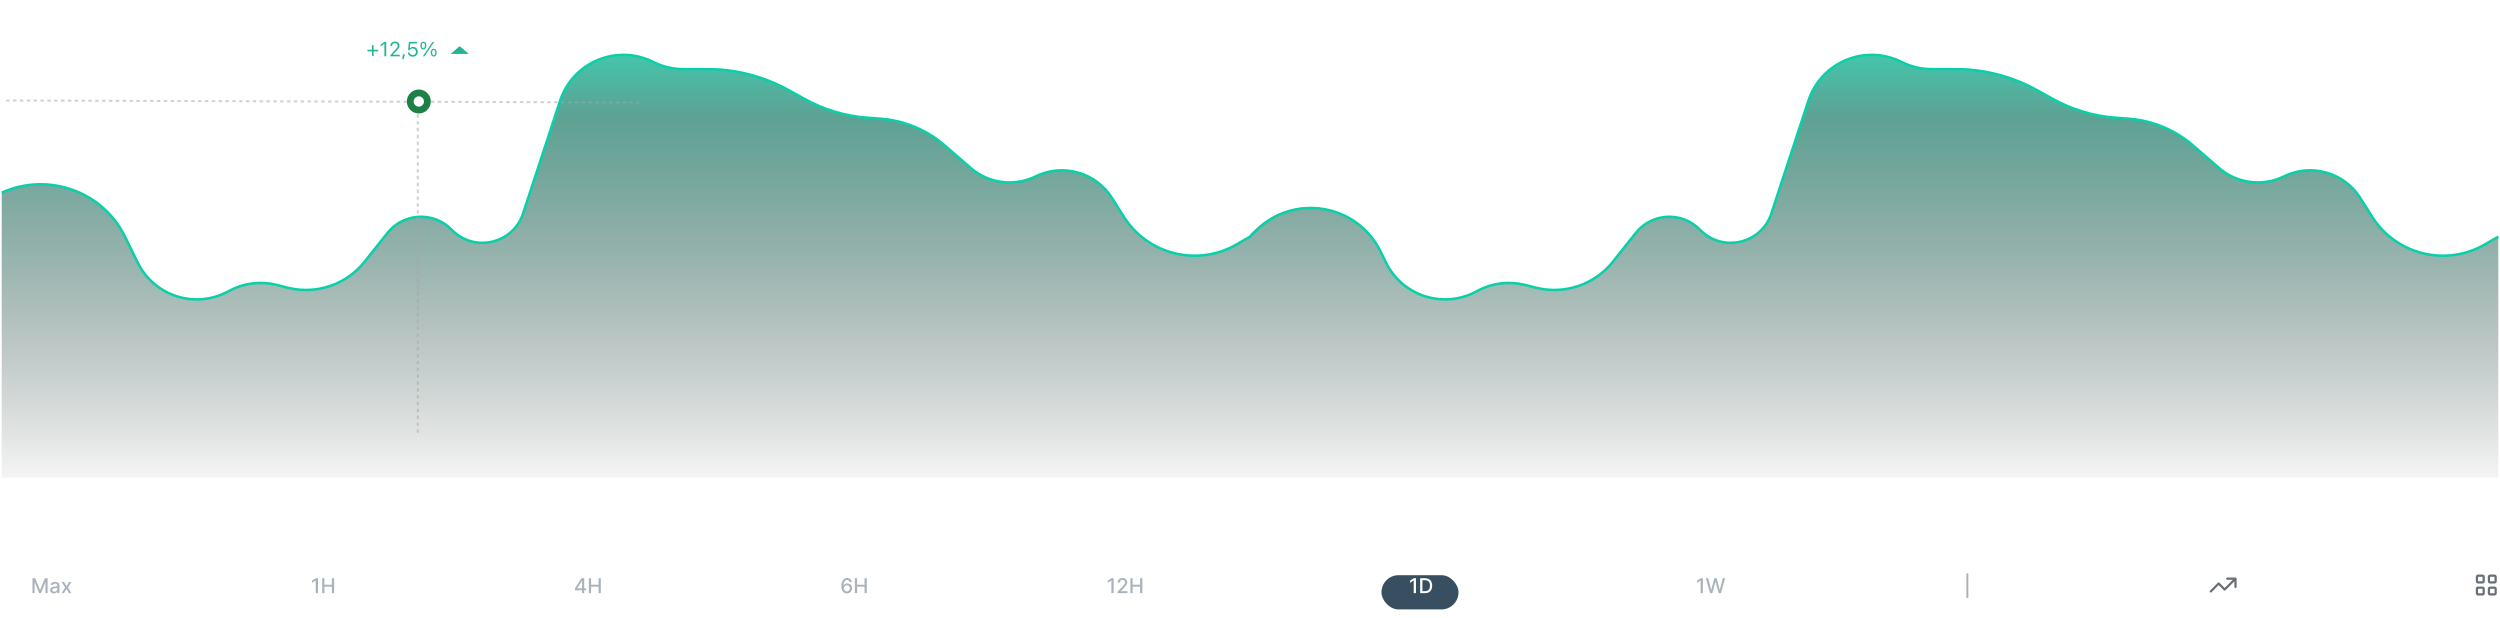 <svg width="1460" height="361" viewBox="0 0 1460 361" fill="none" xmlns="http://www.w3.org/2000/svg">
<path fill-rule="evenodd" clip-rule="evenodd" d="M1 112.533C27.879 100.357 59.928 111.572 72.924 138.065L80.417 153.339C90.092 173.062 114.306 180.673 133.525 170.032C142.055 165.309 152.06 164.005 161.515 166.385L168.005 168.018C184.684 172.216 202.275 166.261 212.975 152.797L226.291 136.041C235.677 124.229 253.31 123.363 263.809 134.197C276.894 147.699 299.641 142.463 305.507 124.6L327.107 58.824C334.526 36.229 360.306 25.523 381.549 36.216C386.974 38.947 392.963 40.369 399.037 40.369H413.077C429.686 40.369 446.023 44.59 460.554 52.635L470.05 57.893C481.218 64.076 493.59 67.775 506.32 68.736L514.225 69.333C528.104 70.381 541.276 75.875 551.786 85.001L566.844 98.075C577.363 107.208 592.329 109.156 604.835 103.018C620.738 95.213 639.968 100.658 649.418 115.642L656.266 126.5C670.299 148.75 699.41 155.926 722.177 142.748L730 138.219V278.906H1V112.533Z" fill="url(#paint0_linear_33_145)"/>
<path d="M1 112.533V112.533C27.879 100.357 59.928 111.572 72.924 138.065L80.417 153.339C90.092 173.062 114.306 180.673 133.525 170.032V170.032C142.055 165.309 152.06 164.005 161.515 166.385L168.005 168.018C184.684 172.216 202.275 166.261 212.975 152.797L226.291 136.041C235.677 124.229 253.31 123.363 263.809 134.197V134.197C276.894 147.699 299.641 142.463 305.507 124.6L327.107 58.824C334.526 36.229 360.306 25.523 381.549 36.216V36.216C386.974 38.947 392.963 40.369 399.037 40.369H413.077C429.686 40.369 446.023 44.59 460.554 52.635L470.05 57.893C481.218 64.076 493.59 67.775 506.32 68.736L514.224 69.333C528.104 70.381 541.276 75.875 551.786 85.001L566.844 98.075C577.363 107.208 592.329 109.156 604.835 103.018V103.018C620.738 95.213 639.968 100.658 649.418 115.642L656.266 126.5C670.299 148.75 699.41 155.926 722.176 142.748L730 138.219" stroke="#09D0A8" stroke-width="1.5"/>
<path fill-rule="evenodd" clip-rule="evenodd" d="M730.001 136.947L733.512 133.592C755.841 112.261 792.464 118.777 806.064 146.501L809.418 153.339C819.093 173.062 843.306 180.673 862.526 170.032C871.055 165.309 881.061 164.005 890.516 166.385L897.006 168.018C913.684 172.216 931.276 166.261 941.976 152.797L955.292 136.041C964.678 124.229 982.31 123.363 992.81 134.197C1005.9 147.699 1028.64 142.463 1034.51 124.6L1056.11 58.824C1063.53 36.229 1089.31 25.523 1110.55 36.216C1115.98 38.947 1121.96 40.369 1128.04 40.369H1142.08C1158.69 40.369 1175.02 44.59 1189.56 52.635L1199.05 57.893C1210.22 64.076 1222.59 67.775 1235.32 68.736L1243.23 69.333C1257.1 70.381 1270.28 75.875 1280.79 85.001L1295.84 98.075C1306.36 107.208 1321.33 109.156 1333.84 103.018C1349.74 95.213 1368.97 100.658 1378.42 115.642L1385.27 126.5C1399.3 148.75 1428.41 155.926 1451.18 142.748L1459 138.219V278.906H730.001V136.947Z" fill="url(#paint1_linear_33_145)"/>
<path d="M729.626 138.59L733.824 134.468C755.869 112.83 792.629 119.114 806.233 146.847L809.418 153.339C819.093 173.062 843.306 180.673 862.526 170.032V170.032C871.055 165.309 881.061 164.005 890.516 166.385L897.006 168.018C913.685 172.216 931.276 166.261 941.976 152.797L955.292 136.041C964.678 124.229 982.31 123.363 992.81 134.197V134.197C1005.9 147.699 1028.64 142.463 1034.51 124.6L1056.11 58.824C1063.53 36.229 1089.31 25.523 1110.55 36.216V36.216C1115.98 38.947 1121.96 40.369 1128.04 40.369H1142.08C1158.69 40.369 1175.02 44.59 1189.55 52.635L1199.05 57.893C1210.22 64.076 1222.59 67.775 1235.32 68.736L1243.23 69.333C1257.1 70.381 1270.28 75.875 1280.79 85.001L1295.84 98.075C1306.36 107.208 1321.33 109.156 1333.84 103.018V103.018C1349.74 95.213 1368.97 100.658 1378.42 115.642L1385.27 126.5C1399.3 148.75 1428.41 155.926 1451.18 142.748L1459 138.219" stroke="#09D0A8" stroke-width="1.5"/>
<path d="M18.959 337.679H20.557L23.335 344.463H23.438L26.216 337.679H27.814V346.406H26.561V340.091H26.48L23.906 346.393H22.866L20.293 340.087H20.212V346.406H18.959V337.679ZM31.502 346.551C31.087 346.551 30.712 346.474 30.377 346.321C30.042 346.165 29.776 345.939 29.58 345.643C29.387 345.348 29.29 344.986 29.29 344.557C29.29 344.187 29.361 343.884 29.503 343.645C29.646 343.406 29.837 343.217 30.079 343.078C30.32 342.939 30.59 342.834 30.889 342.763C31.187 342.692 31.491 342.638 31.8 342.601C32.192 342.555 32.511 342.518 32.755 342.49C32.999 342.459 33.177 342.409 33.288 342.341C33.398 342.273 33.454 342.162 33.454 342.009V341.979C33.454 341.607 33.349 341.318 33.139 341.114C32.931 340.909 32.621 340.807 32.209 340.807C31.78 340.807 31.442 340.902 31.195 341.092C30.951 341.28 30.782 341.489 30.688 341.719L29.491 341.446C29.633 341.048 29.84 340.727 30.113 340.483C30.389 340.236 30.705 340.057 31.063 339.946C31.421 339.832 31.797 339.776 32.192 339.776C32.454 339.776 32.731 339.807 33.023 339.869C33.319 339.929 33.594 340.04 33.85 340.202C34.109 340.364 34.32 340.595 34.485 340.896C34.65 341.195 34.732 341.582 34.732 342.06V346.406H33.488V345.511H33.437C33.354 345.676 33.231 345.838 33.066 345.997C32.901 346.156 32.69 346.288 32.431 346.393C32.172 346.499 31.863 346.551 31.502 346.551ZM31.779 345.528C32.131 345.528 32.432 345.459 32.682 345.32C32.935 345.18 33.127 344.999 33.258 344.774C33.391 344.547 33.458 344.304 33.458 344.045V343.202C33.413 343.247 33.325 343.29 33.194 343.33C33.066 343.366 32.92 343.399 32.755 343.428C32.59 343.453 32.43 343.477 32.273 343.5C32.117 343.52 31.986 343.537 31.881 343.551C31.634 343.582 31.408 343.635 31.204 343.709C31.002 343.783 30.84 343.889 30.718 344.028C30.599 344.165 30.539 344.347 30.539 344.574C30.539 344.889 30.655 345.128 30.889 345.29C31.121 345.449 31.418 345.528 31.779 345.528ZM37.406 339.861L38.851 342.409L40.308 339.861H41.702L39.66 343.134L41.719 346.406H40.325L38.851 343.96L37.381 346.406H35.983L38.02 343.134L36.008 339.861H37.406Z" fill="#AAB3BB"/>
<path d="M185.706 337.679V346.406H184.385V339H184.334L182.246 340.364V339.102L184.423 337.679H185.706ZM188.157 346.406V337.679H189.474V341.472H193.825V337.679H195.146V346.406H193.825V342.601H189.474V346.406H188.157Z" fill="#AAB3BB"/>
<path d="M335.767 344.702V343.636L339.539 337.679H340.378V339.247H339.845L337.148 343.517V343.585H342.317V344.702H335.767ZM339.905 346.406V344.378L339.914 343.892V337.679H341.162V346.406H339.905ZM343.893 346.406V337.679H345.209V341.472H349.56V337.679H350.881V346.406H349.56V342.601H345.209V346.406H343.893Z" fill="#AAB3BB"/>
<path d="M494.553 346.526C494.164 346.52 493.78 346.449 493.402 346.312C493.027 346.176 492.687 345.949 492.38 345.631C492.073 345.312 491.827 344.885 491.643 344.348C491.461 343.811 491.37 343.141 491.37 342.337C491.37 341.575 491.445 340.899 491.596 340.308C491.749 339.717 491.969 339.219 492.256 338.812C492.543 338.403 492.89 338.092 493.296 337.879C493.702 337.666 494.158 337.56 494.664 337.56C495.184 337.56 495.645 337.662 496.049 337.866C496.452 338.071 496.779 338.354 497.029 338.714C497.282 339.075 497.442 339.486 497.51 339.946H496.211C496.123 339.582 495.948 339.286 495.687 339.055C495.425 338.825 495.084 338.71 494.664 338.71C494.025 338.71 493.526 338.989 493.168 339.545C492.813 340.102 492.634 340.876 492.631 341.868H492.695C492.846 341.621 493.03 341.411 493.249 341.237C493.471 341.061 493.718 340.926 493.991 340.832C494.266 340.736 494.556 340.688 494.86 340.688C495.366 340.688 495.823 340.811 496.232 341.058C496.644 341.303 496.972 341.641 497.216 342.072C497.461 342.504 497.583 342.999 497.583 343.555C497.583 344.112 497.456 344.616 497.204 345.068C496.954 345.52 496.601 345.878 496.147 346.142C495.692 346.403 495.161 346.531 494.553 346.526ZM494.549 345.418C494.884 345.418 495.184 345.335 495.448 345.17C495.712 345.006 495.921 344.784 496.074 344.506C496.228 344.227 496.304 343.916 496.304 343.572C496.304 343.237 496.229 342.932 496.079 342.656C495.931 342.381 495.726 342.162 495.465 342C495.206 341.838 494.911 341.757 494.579 341.757C494.326 341.757 494.091 341.805 493.875 341.902C493.662 341.999 493.475 342.132 493.313 342.303C493.151 342.473 493.023 342.669 492.929 342.891C492.839 343.109 492.793 343.341 492.793 343.585C492.793 343.912 492.868 344.214 493.019 344.493C493.172 344.771 493.381 344.996 493.645 345.166C493.912 345.334 494.214 345.418 494.549 345.418ZM499.226 346.406V337.679H500.542V341.472H504.893V337.679H506.214V346.406H504.893V342.601H500.542V346.406H499.226Z" fill="#AAB3BB"/>
<path d="M650.373 337.679V346.406H649.052V339H649.001L646.913 340.364V339.102L649.09 337.679H650.373ZM652.705 346.406V345.452L655.658 342.392C655.973 342.06 656.233 341.768 656.438 341.518C656.645 341.266 656.8 341.026 656.902 340.798C657.005 340.571 657.056 340.33 657.056 340.074C657.056 339.784 656.987 339.534 656.851 339.324C656.715 339.111 656.529 338.947 656.293 338.834C656.057 338.717 655.791 338.659 655.496 338.659C655.183 338.659 654.911 338.723 654.678 338.851C654.445 338.979 654.266 339.159 654.141 339.392C654.016 339.625 653.953 339.898 653.953 340.21H652.696C652.696 339.679 652.818 339.214 653.063 338.817C653.307 338.419 653.642 338.111 654.068 337.892C654.495 337.67 654.979 337.56 655.522 337.56C656.07 337.56 656.553 337.669 656.97 337.888C657.391 338.104 657.719 338.399 657.955 338.774C658.191 339.146 658.308 339.567 658.308 340.036C658.308 340.359 658.247 340.676 658.125 340.986C658.006 341.295 657.797 341.641 657.499 342.021C657.201 342.399 656.786 342.858 656.255 343.398L654.52 345.213V345.277H658.449V346.406H652.705ZM660.155 346.406V337.679H661.471V341.472H665.822V337.679H667.143V346.406H665.822V342.601H661.471V346.406H660.155Z" fill="#AAB3BB"/>
<g filter="url(#filter0_d_33_145)">
<rect x="806.778" y="331.906" width="45" height="20" rx="10" fill="#374F60"/>
</g>
<path d="M826.928 337.679V346.406H825.607V339H825.556L823.468 340.364V339.102L825.646 337.679H826.928ZM832.205 346.406H829.38V337.679H832.294C833.15 337.679 833.884 337.854 834.498 338.203C835.111 338.55 835.581 339.048 835.908 339.699C836.238 340.347 836.402 341.124 836.402 342.03C836.402 342.939 836.236 343.72 835.904 344.374C835.574 345.027 835.097 345.53 834.472 345.882C833.847 346.232 833.091 346.406 832.205 346.406ZM830.696 345.256H832.132C832.797 345.256 833.35 345.131 833.79 344.881C834.231 344.628 834.56 344.263 834.779 343.786C834.998 343.305 835.107 342.72 835.107 342.03C835.107 341.345 834.998 340.764 834.779 340.287C834.563 339.81 834.24 339.447 833.811 339.2C833.382 338.953 832.85 338.83 832.213 338.83H830.696V345.256Z" fill="white"/>
<path d="M994.484 337.679V346.406H993.163V339H993.112L991.024 340.364V339.102L993.201 337.679H994.484ZM998.644 346.406L996.224 337.679H997.608L999.309 344.438H999.39L1001.16 337.679H1002.53L1004.3 344.442H1004.38L1006.08 337.679H1007.47L1005.04 346.406H1003.72L1001.88 339.869H1001.81L999.974 346.406H998.644Z" fill="#AAB3BB"/>
<path d="M1149.51 334.866V349.219H1148.37V334.866H1149.51Z" fill="#AAB3BB"/>
<path d="M1300.07 337.938C1300.07 337.582 1300.34 337.281 1300.73 337.281H1305.54C1305.89 337.281 1306.19 337.582 1306.19 337.938V342.75C1306.19 343.133 1305.89 343.406 1305.54 343.406C1305.16 343.406 1304.88 343.133 1304.88 342.75V339.523L1299.66 344.746C1299.39 345.02 1298.98 345.02 1298.73 344.746L1295.69 341.711L1291.57 345.84C1291.29 346.113 1290.88 346.113 1290.64 345.84C1290.36 345.594 1290.36 345.184 1290.64 344.938L1295.23 340.316C1295.48 340.07 1295.89 340.07 1296.13 340.316L1299.17 343.352L1303.95 338.594H1300.73C1300.34 338.594 1300.07 338.32 1300.07 337.938Z" fill="#696F74"/>
<path d="M1447.19 336.844V339.469H1449.81V336.844H1447.19ZM1445.88 336.844C1445.88 336.133 1446.45 335.531 1447.19 335.531H1449.81C1450.52 335.531 1451.12 336.133 1451.12 336.844V339.469C1451.12 340.207 1450.52 340.781 1449.81 340.781H1447.19C1446.45 340.781 1445.88 340.207 1445.88 339.469V336.844ZM1447.19 343.844V346.469H1449.81V343.844H1447.19ZM1445.88 343.844C1445.88 343.133 1446.45 342.531 1447.19 342.531H1449.81C1450.52 342.531 1451.12 343.133 1451.12 343.844V346.469C1451.12 347.207 1450.52 347.781 1449.81 347.781H1447.19C1446.45 347.781 1445.88 347.207 1445.88 346.469V343.844ZM1456.81 336.844H1454.19V339.469H1456.81V336.844ZM1454.19 335.531H1456.81C1457.52 335.531 1458.12 336.133 1458.12 336.844V339.469C1458.12 340.207 1457.52 340.781 1456.81 340.781H1454.19C1453.45 340.781 1452.88 340.207 1452.88 339.469V336.844C1452.88 336.133 1453.45 335.531 1454.19 335.531ZM1454.19 343.844V346.469H1456.81V343.844H1454.19ZM1452.88 343.844C1452.88 343.133 1453.45 342.531 1454.19 342.531H1456.81C1457.52 342.531 1458.12 343.133 1458.12 343.844V346.469C1458.12 347.207 1457.52 347.781 1456.81 347.781H1454.19C1453.45 347.781 1452.88 347.207 1452.88 346.469V343.844Z" fill="#696F74"/>
<path d="M3.617 58.675L373.235 59.856" stroke="#AAA4A4" stroke-opacity="0.5" stroke-width="1.2" stroke-dasharray="2 2"/>
<path d="M243.989 58.716V254.802" stroke="#AAA4A4" stroke-opacity="0.5" stroke-width="1.2" stroke-dasharray="2 2"/>
<circle cx="244.586" cy="59.266" r="5" fill="white" stroke="#1D8147" stroke-width="4"/>
<path d="M203.833 4.724V14.906H201.68V6.768H201.621L199.289 8.229V6.32L201.81 4.724H203.833ZM206.099 13.117V11.421L210.35 4.724H211.811V7.071H210.946L208.267 11.312V11.391H214.307V13.117H206.099ZM210.986 14.906V12.599L211.026 11.849V4.724H213.044V14.906H210.986ZM219.733 15.13C218.878 15.127 218.143 14.916 217.526 14.499C216.913 14.081 216.441 13.476 216.109 12.684C215.781 11.892 215.619 10.939 215.622 9.825C215.622 8.715 215.786 7.769 216.114 6.987C216.446 6.204 216.918 5.609 217.531 5.202C218.148 4.791 218.882 4.585 219.733 4.585C220.585 4.585 221.318 4.791 221.931 5.202C222.547 5.613 223.021 6.209 223.353 6.991C223.684 7.77 223.848 8.715 223.845 9.825C223.845 10.942 223.679 11.897 223.348 12.689C223.02 13.481 222.549 14.086 221.936 14.504C221.323 14.921 220.589 15.13 219.733 15.13ZM219.733 13.345C220.317 13.345 220.782 13.052 221.131 12.465C221.479 11.879 221.651 10.999 221.648 9.825C221.648 9.053 221.568 8.41 221.409 7.896C221.253 7.383 221.031 6.996 220.743 6.738C220.458 6.479 220.121 6.35 219.733 6.35C219.153 6.35 218.689 6.64 218.341 7.22C217.993 7.8 217.818 8.669 217.814 9.825C217.814 10.607 217.892 11.26 218.048 11.784C218.207 12.305 218.431 12.695 218.719 12.957C219.008 13.216 219.346 13.345 219.733 13.345ZM226.228 15.036C225.9 15.036 225.618 14.919 225.382 14.688C225.15 14.452 225.034 14.171 225.034 13.842C225.034 13.518 225.15 13.239 225.382 13.007C225.618 12.775 225.9 12.659 226.228 12.659C226.546 12.659 226.824 12.775 227.063 13.007C227.301 13.239 227.421 13.518 227.421 13.842C227.421 14.061 227.364 14.262 227.252 14.444C227.142 14.623 226.998 14.767 226.819 14.876C226.64 14.982 226.443 15.036 226.228 15.036ZM232.528 15.046C231.762 15.046 231.081 14.921 230.485 14.673C229.891 14.421 229.426 14.078 229.088 13.643C228.749 13.209 228.58 12.717 228.58 12.167C228.58 11.743 228.677 11.353 228.869 10.999C229.064 10.641 229.329 10.344 229.664 10.109C229.999 9.87 230.374 9.718 230.788 9.651V9.582C230.244 9.472 229.803 9.209 229.465 8.791C229.127 8.37 228.958 7.881 228.958 7.325C228.958 6.798 229.112 6.329 229.421 5.918C229.729 5.503 230.151 5.178 230.688 4.943C231.229 4.705 231.842 4.585 232.528 4.585C233.214 4.585 233.825 4.705 234.362 4.943C234.903 5.182 235.327 5.508 235.635 5.923C235.943 6.334 236.099 6.801 236.102 7.325C236.099 7.885 235.927 8.374 235.585 8.791C235.244 9.209 234.807 9.472 234.273 9.582V9.651C234.681 9.718 235.05 9.87 235.382 10.109C235.716 10.344 235.981 10.641 236.177 10.999C236.376 11.353 236.477 11.743 236.48 12.167C236.477 12.717 236.306 13.209 235.968 13.643C235.63 14.078 235.163 14.421 234.566 14.673C233.973 14.921 233.294 15.046 232.528 15.046ZM232.528 13.464C232.869 13.464 233.168 13.403 233.423 13.28C233.678 13.155 233.877 12.982 234.019 12.764C234.165 12.541 234.238 12.286 234.238 11.998C234.238 11.703 234.164 11.443 234.014 11.217C233.865 10.989 233.663 10.81 233.408 10.68C233.153 10.548 232.859 10.482 232.528 10.482C232.2 10.482 231.906 10.548 231.648 10.68C231.389 10.81 231.186 10.989 231.036 11.217C230.891 11.443 230.818 11.703 230.818 11.998C230.818 12.286 230.889 12.541 231.031 12.764C231.174 12.982 231.374 13.155 231.633 13.28C231.892 13.403 232.19 13.464 232.528 13.464ZM232.528 8.915C232.813 8.915 233.066 8.857 233.289 8.741C233.511 8.625 233.685 8.465 233.811 8.259C233.936 8.054 233.999 7.817 233.999 7.548C233.999 7.283 233.936 7.051 233.811 6.852C233.685 6.65 233.512 6.493 233.294 6.38C233.075 6.264 232.82 6.206 232.528 6.206C232.24 6.206 231.984 6.264 231.762 6.38C231.54 6.493 231.366 6.65 231.24 6.852C231.118 7.051 231.056 7.283 231.056 7.548C231.056 7.817 231.119 8.054 231.245 8.259C231.371 8.465 231.545 8.625 231.767 8.741C231.989 8.857 232.243 8.915 232.528 8.915ZM241.704 15.046C241.002 15.046 240.375 14.916 239.825 14.658C239.278 14.399 238.844 14.043 238.522 13.589C238.201 13.135 238.033 12.614 238.02 12.028H240.108C240.132 12.422 240.297 12.742 240.605 12.987C240.914 13.232 241.28 13.355 241.704 13.355C242.042 13.355 242.341 13.28 242.599 13.131C242.861 12.979 243.065 12.768 243.211 12.5C243.36 12.228 243.434 11.917 243.434 11.565C243.434 11.207 243.358 10.893 243.206 10.621C243.056 10.349 242.849 10.137 242.584 9.984C242.319 9.832 242.016 9.754 241.674 9.751C241.376 9.751 241.086 9.812 240.804 9.935C240.526 10.057 240.309 10.225 240.153 10.437L238.239 10.094L238.721 4.724H244.946V6.484H240.496L240.233 9.035H240.292C240.471 8.783 240.741 8.574 241.103 8.408C241.464 8.243 241.868 8.16 242.316 8.16C242.929 8.16 243.476 8.304 243.956 8.592C244.437 8.881 244.816 9.277 245.095 9.781C245.373 10.281 245.511 10.858 245.507 11.511C245.511 12.197 245.352 12.807 245.03 13.34C244.712 13.87 244.266 14.288 243.693 14.593C243.123 14.895 242.46 15.046 241.704 15.046ZM254.679 4.724V14.906H252.526V6.768H252.466L250.135 8.229V6.32L252.655 4.724H254.679ZM256.945 13.117V11.421L261.195 4.724H262.657V7.071H261.792L259.112 11.312V11.391H265.153V13.117H256.945ZM261.832 14.906V12.599L261.871 11.849V4.724H263.89V14.906H261.832ZM267.845 13.723C267.517 13.723 267.235 13.607 267 13.375C266.768 13.143 266.652 12.861 266.652 12.53C266.652 12.205 266.768 11.927 267 11.695C267.235 11.463 267.517 11.347 267.845 11.347C268.163 11.347 268.441 11.463 268.68 11.695C268.919 11.927 269.038 12.205 269.038 12.53C269.038 12.749 268.982 12.949 268.869 13.131C268.76 13.31 268.615 13.454 268.436 13.564C268.257 13.67 268.06 13.723 267.845 13.723ZM267.845 8.727C267.517 8.727 267.235 8.611 267 8.379C266.768 8.147 266.652 7.865 266.652 7.533C266.652 7.209 266.768 6.932 267 6.703C267.235 6.471 267.517 6.355 267.845 6.355C268.163 6.355 268.441 6.471 268.68 6.703C268.919 6.932 269.038 7.209 269.038 7.533C269.038 7.755 268.982 7.958 268.869 8.14C268.76 8.319 268.615 8.461 268.436 8.567C268.257 8.674 268.06 8.727 267.845 8.727ZM274.749 15.13C273.894 15.127 273.158 14.916 272.542 14.499C271.929 14.081 271.456 13.476 271.125 12.684C270.797 11.892 270.634 10.939 270.638 9.825C270.638 8.715 270.802 7.769 271.13 6.987C271.461 6.204 271.934 5.609 272.547 5.202C273.163 4.791 273.897 4.585 274.749 4.585C275.601 4.585 276.333 4.791 276.947 5.202C277.563 5.613 278.037 6.209 278.368 6.991C278.7 7.77 278.864 8.715 278.861 9.825C278.861 10.942 278.695 11.897 278.363 12.689C278.035 13.481 277.565 14.086 276.952 14.504C276.338 14.921 275.604 15.13 274.749 15.13ZM274.749 13.345C275.332 13.345 275.798 13.052 276.146 12.465C276.494 11.879 276.666 10.999 276.663 9.825C276.663 9.053 276.584 8.41 276.425 7.896C276.269 7.383 276.047 6.996 275.758 6.738C275.473 6.479 275.137 6.35 274.749 6.35C274.169 6.35 273.705 6.64 273.357 7.22C273.009 7.8 272.833 8.669 272.83 9.825C272.83 10.607 272.908 11.26 273.064 11.784C273.223 12.305 273.447 12.695 273.735 12.957C274.023 13.216 274.361 13.345 274.749 13.345ZM284.114 15.046C283.412 15.046 282.785 14.916 282.235 14.658C281.688 14.399 281.254 14.043 280.933 13.589C280.611 13.135 280.444 12.614 280.43 12.028H282.518C282.542 12.422 282.707 12.742 283.016 12.987C283.324 13.232 283.69 13.355 284.114 13.355C284.452 13.355 284.751 13.28 285.009 13.131C285.271 12.979 285.475 12.768 285.621 12.5C285.77 12.228 285.844 11.917 285.844 11.565C285.844 11.207 285.768 10.893 285.616 10.621C285.467 10.349 285.259 10.137 284.994 9.984C284.729 9.832 284.426 9.754 284.085 9.751C283.786 9.751 283.496 9.812 283.214 9.935C282.936 10.057 282.719 10.225 282.563 10.437L280.649 10.094L281.131 4.724H287.356V6.484H282.906L282.643 9.035H282.702C282.881 8.783 283.152 8.574 283.513 8.408C283.874 8.243 284.278 8.16 284.726 8.16C285.339 8.16 285.886 8.304 286.366 8.592C286.847 8.881 287.227 9.277 287.505 9.781C287.783 10.281 287.921 10.858 287.918 11.511C287.921 12.197 287.762 12.807 287.44 13.34C287.122 13.87 286.676 14.288 286.103 14.593C285.533 14.895 284.87 15.046 284.114 15.046Z" fill="white"/>
<g clip-path="url(#clip0_33_145)">
<path d="M214.602 29.977V29.027H217.227V26.344H218.176V29.027H220.801V29.977H218.176V32.66H217.227V29.977H214.602ZM224.492 32.906V25.623H224.399L222.248 27.182V26.068L224.498 24.451H225.547V32.906H224.492ZM227.99 32.906V32.18L230.85 29.086C231.928 27.92 232.244 27.48 232.244 26.742V26.73C232.244 25.84 231.641 25.172 230.645 25.172C229.631 25.172 228.957 25.834 228.957 26.83L228.951 26.842L227.944 26.836L227.932 26.83C227.938 25.33 229.098 24.252 230.715 24.252C232.192 24.252 233.322 25.254 233.322 26.619V26.631C233.322 27.598 232.906 28.301 231.377 29.877L229.455 31.863V31.957H233.463V32.906H227.99ZM234.805 35.057L235.315 31.723H236.481L235.561 35.057H234.805ZM241.01 33.105C239.434 33.105 238.309 32.092 238.186 30.738L238.18 30.674H239.194L239.199 30.721C239.299 31.529 240.031 32.174 241.022 32.174C242.147 32.174 242.92 31.371 242.92 30.229V30.217C242.92 29.092 242.135 28.289 241.039 28.289C240.477 28.289 239.996 28.459 239.633 28.805C239.487 28.945 239.352 29.109 239.246 29.309H238.332L238.778 24.451H243.483V25.395H239.61L239.322 28.254H239.416C239.791 27.686 240.453 27.375 241.221 27.375C242.809 27.375 243.951 28.564 243.951 30.199V30.211C243.951 31.916 242.727 33.105 241.01 33.105ZM247.227 28.898C246.149 28.898 245.498 28.02 245.498 26.619V26.613C245.498 25.213 246.149 24.34 247.227 24.34C248.305 24.34 248.961 25.213 248.961 26.613V26.619C248.961 28.02 248.305 28.898 247.227 28.898ZM247.86 32.906H246.91L252.664 24.451H253.613L247.86 32.906ZM247.227 28.201C247.807 28.201 248.147 27.609 248.147 26.619V26.613C248.147 25.623 247.807 25.037 247.227 25.037C246.647 25.037 246.313 25.623 246.313 26.613V26.619C246.313 27.609 246.647 28.201 247.227 28.201ZM253.285 33.018C252.207 33.018 251.557 32.139 251.557 30.738V30.732C251.557 29.332 252.207 28.459 253.285 28.459C254.363 28.459 255.02 29.332 255.02 30.732V30.738C255.02 32.139 254.363 33.018 253.285 33.018ZM253.285 32.32C253.865 32.32 254.205 31.729 254.205 30.738V30.732C254.205 29.742 253.865 29.156 253.285 29.156C252.705 29.156 252.371 29.742 252.371 30.732V30.738C252.371 31.729 252.705 32.32 253.285 32.32Z" fill="#22B496"/>
<path fill-rule="evenodd" clip-rule="evenodd" d="M263.117 31.506L268.443 26.946L273.77 31.506" fill="#22B496"/>
</g>
<defs>
<filter id="filter0_d_33_145" x="801.778" y="330.906" width="55" height="30" filterUnits="userSpaceOnUse" color-interpolation-filters="sRGB">
<feFlood flood-opacity="0" result="BackgroundImageFix"/>
<feColorMatrix in="SourceAlpha" type="matrix" values="0 0 0 0 0 0 0 0 0 0 0 0 0 0 0 0 0 0 127 0" result="hardAlpha"/>
<feOffset dy="4"/>
<feGaussianBlur stdDeviation="2.5"/>
<feColorMatrix type="matrix" values="0 0 0 0 0 0 0 0 0 0 0 0 0 0 0 0 0 0 0.06 0"/>
<feBlend mode="normal" in2="BackgroundImageFix" result="effect1_dropShadow_33_145"/>
<feBlend mode="normal" in="SourceGraphic" in2="effect1_dropShadow_33_145" result="shape"/>
</filter>
<linearGradient id="paint0_linear_33_145" x1="365.5" y1="15.906" x2="365.5" y2="293.508" gradientUnits="userSpaceOnUse">
<stop stop-color="#09D0A8" stop-opacity="0.8"/>
<stop offset="0.193" stop-color="#056F59" stop-opacity="0.646"/>
<stop offset="1" stop-opacity="0"/>
</linearGradient>
<linearGradient id="paint1_linear_33_145" x1="1094.5" y1="15.906" x2="1094.5" y2="293.508" gradientUnits="userSpaceOnUse">
<stop stop-color="#09D0A8" stop-opacity="0.8"/>
<stop offset="0.193" stop-color="#056F59" stop-opacity="0.646"/>
<stop offset="1" stop-opacity="0"/>
</linearGradient>
<clipPath id="clip0_33_145">
<rect width="60.367" height="10.64" fill="white" transform="translate(213.402 23.906)"/>
</clipPath>
</defs>
</svg>

